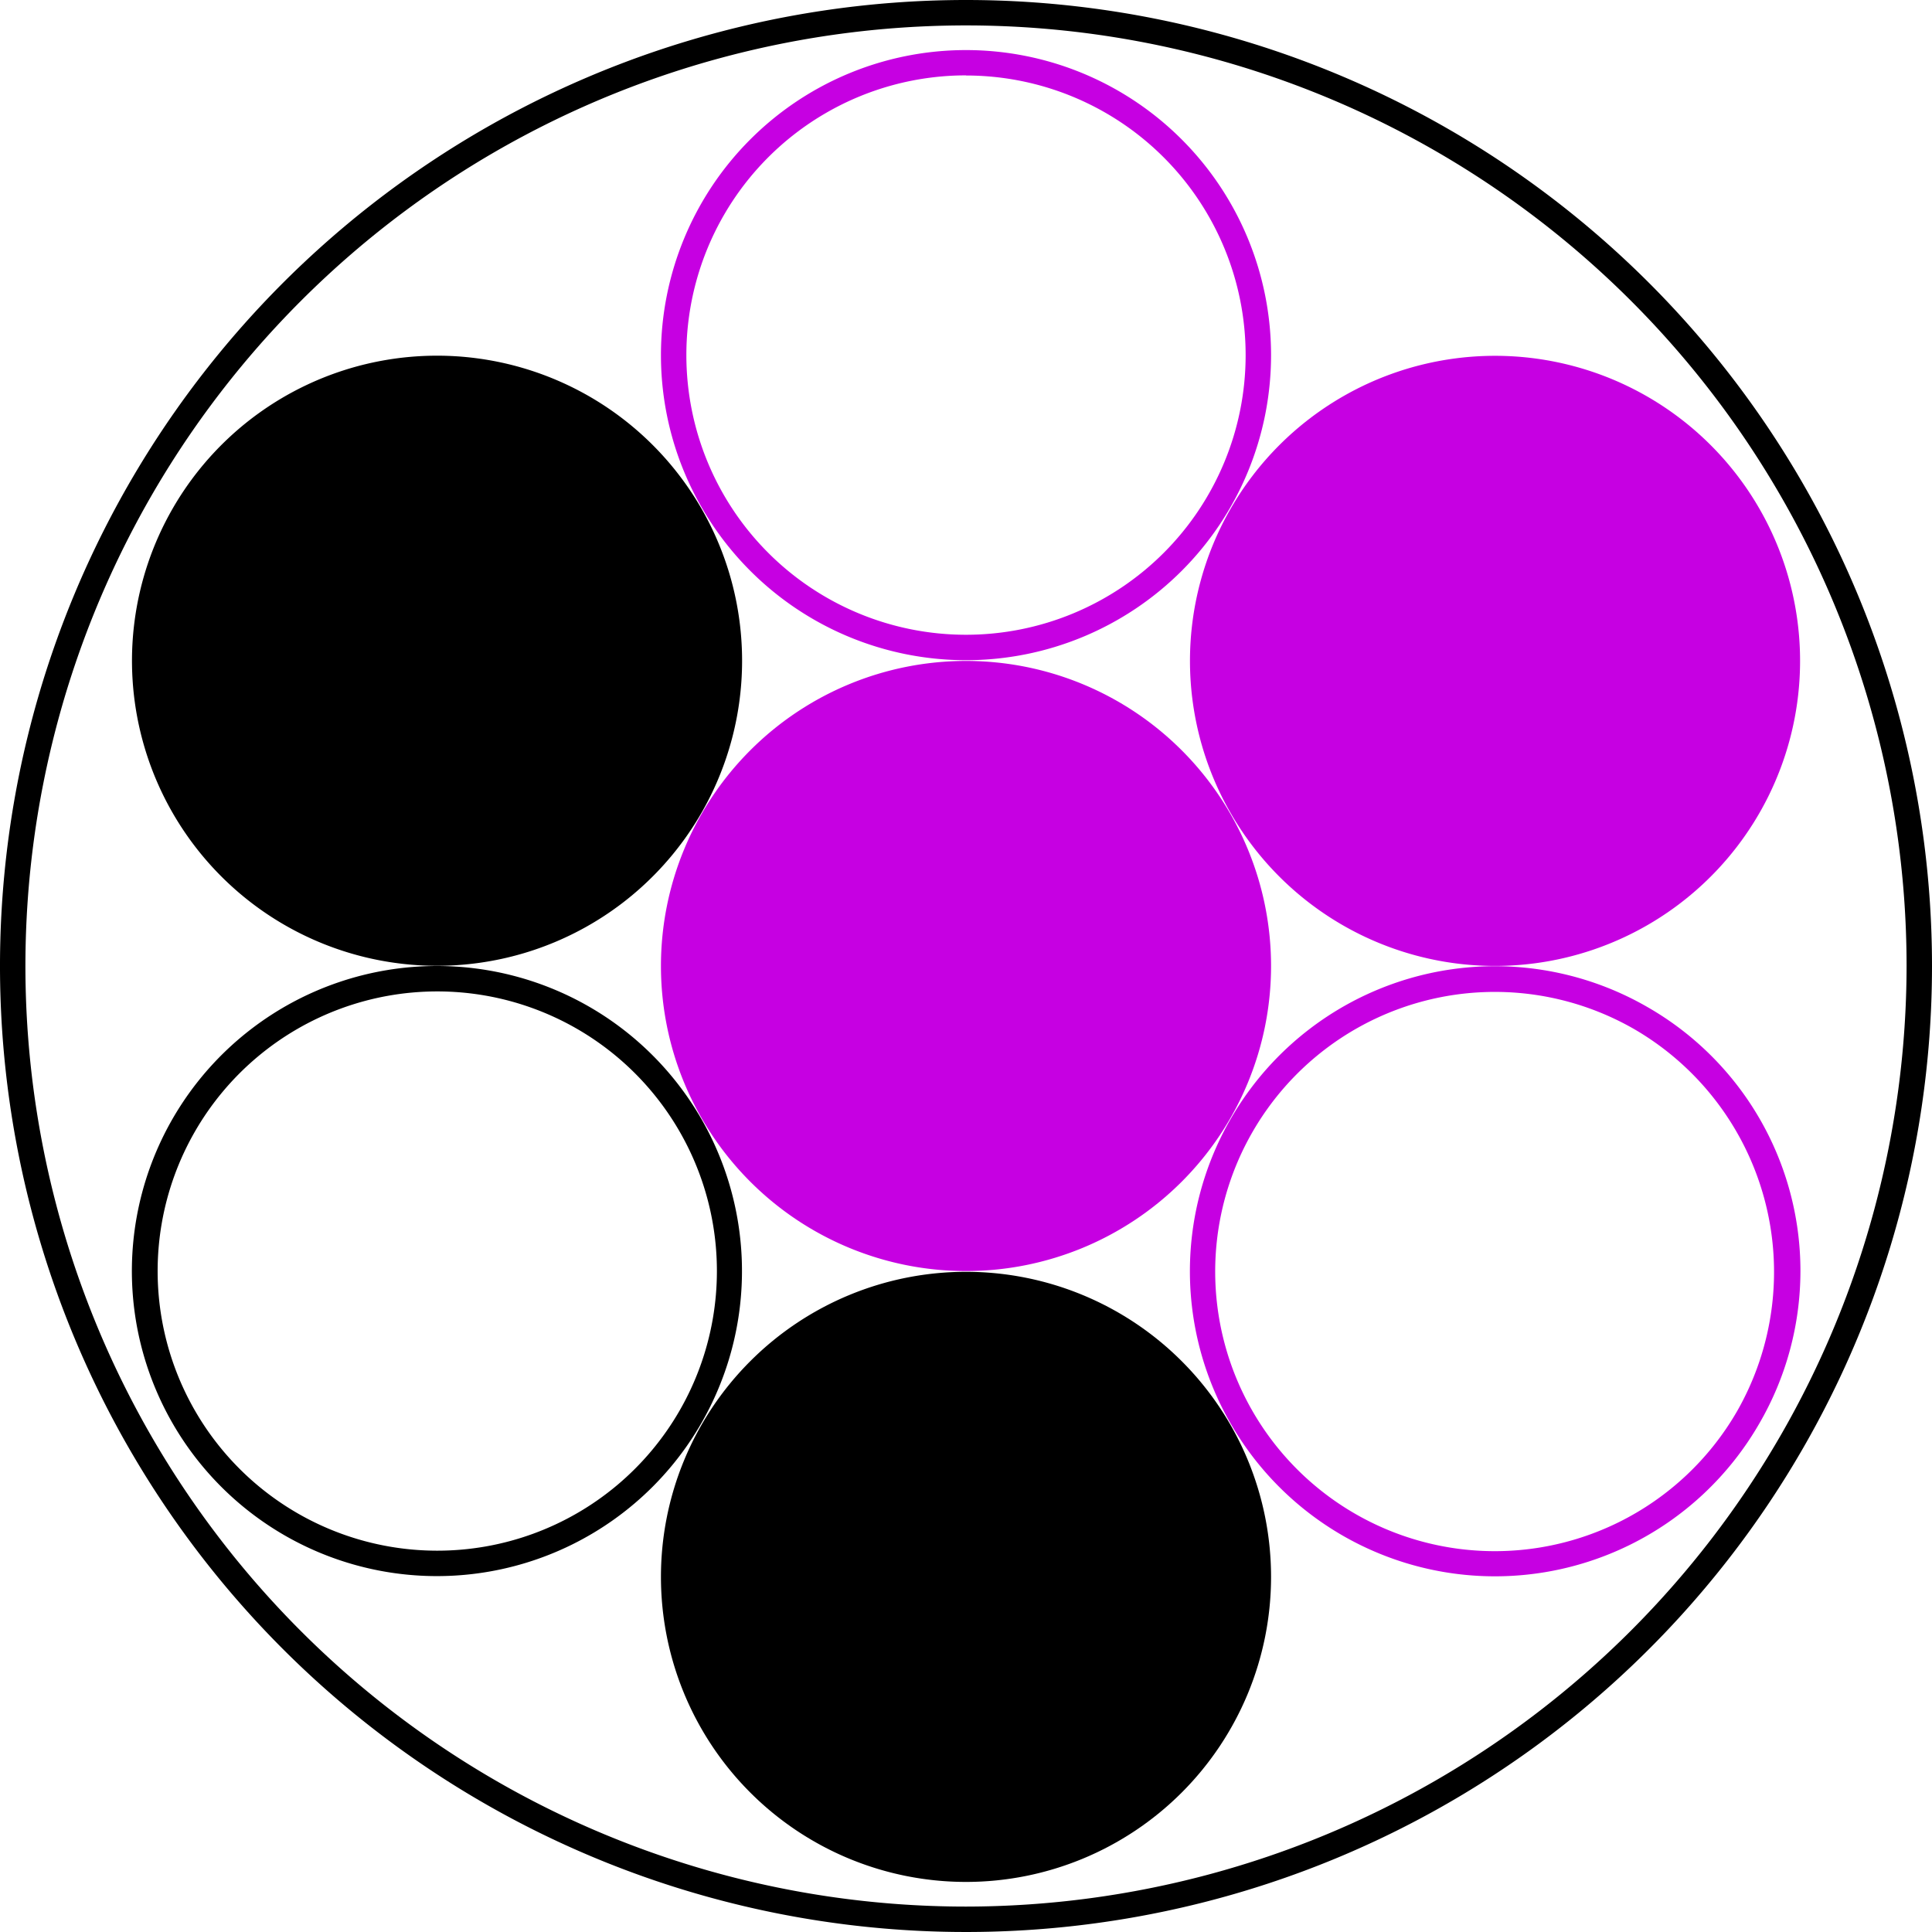 <svg fill="none" width="152" height="152" viewBox="0 0 152 152" class="css-os5sxc"><path fill="currentColor" d="M76,0a76,76,0,1,0,76,76A76,76,0,0,0,76,0Zm0,150a74,74,0,1,1,74-74A74.08,74.08,0,0,1,76,150Z"></path><path fill="#c600e2" d="M76,51.94a24,24,0,1,0-24-24A24,24,0,0,0,76,51.94Zm0-46a22,22,0,1,1-22,22A22,22,0,0,1,76,5.93Z"></path><path fill="#c600e2" d="M76,52a24,24,0,1,0,24,24A24,24,0,0,0,76,52Z"></path><path fill="currentColor" d="M22.37,72.76A24,24,0,1,0,13.59,40,24,24,0,0,0,22.37,72.76Z"></path><polygon fill="#c600e2" points="34.35 76.03 34.35 76.03 34.35 76.03 34.35 76.03"></polygon><path fill="currentColor" d="M55.16,88A24,24,0,0,0,34.35,76v2h0a22,22,0,1,1-19,33,22,22,0,0,1,19-33V76h0A24,24,0,1,0,55.16,88Z"></path><path fill="currentColor" d="M76,100.06a24,24,0,1,0,24,24A24,24,0,0,0,76,100.06Z"></path><path fill="#c600e2" d="M129.63,79.24A24,24,0,1,0,138.41,112,23.91,23.91,0,0,0,129.63,79.24ZM136.68,111a22,22,0,1,1-8.05-30A22.09,22.09,0,0,1,136.68,111Z"></path><path fill="#c600e2" d="M96.84,64a24,24,0,1,0,8.78-32.79A24,24,0,0,0,96.84,64Z"></path></svg>
